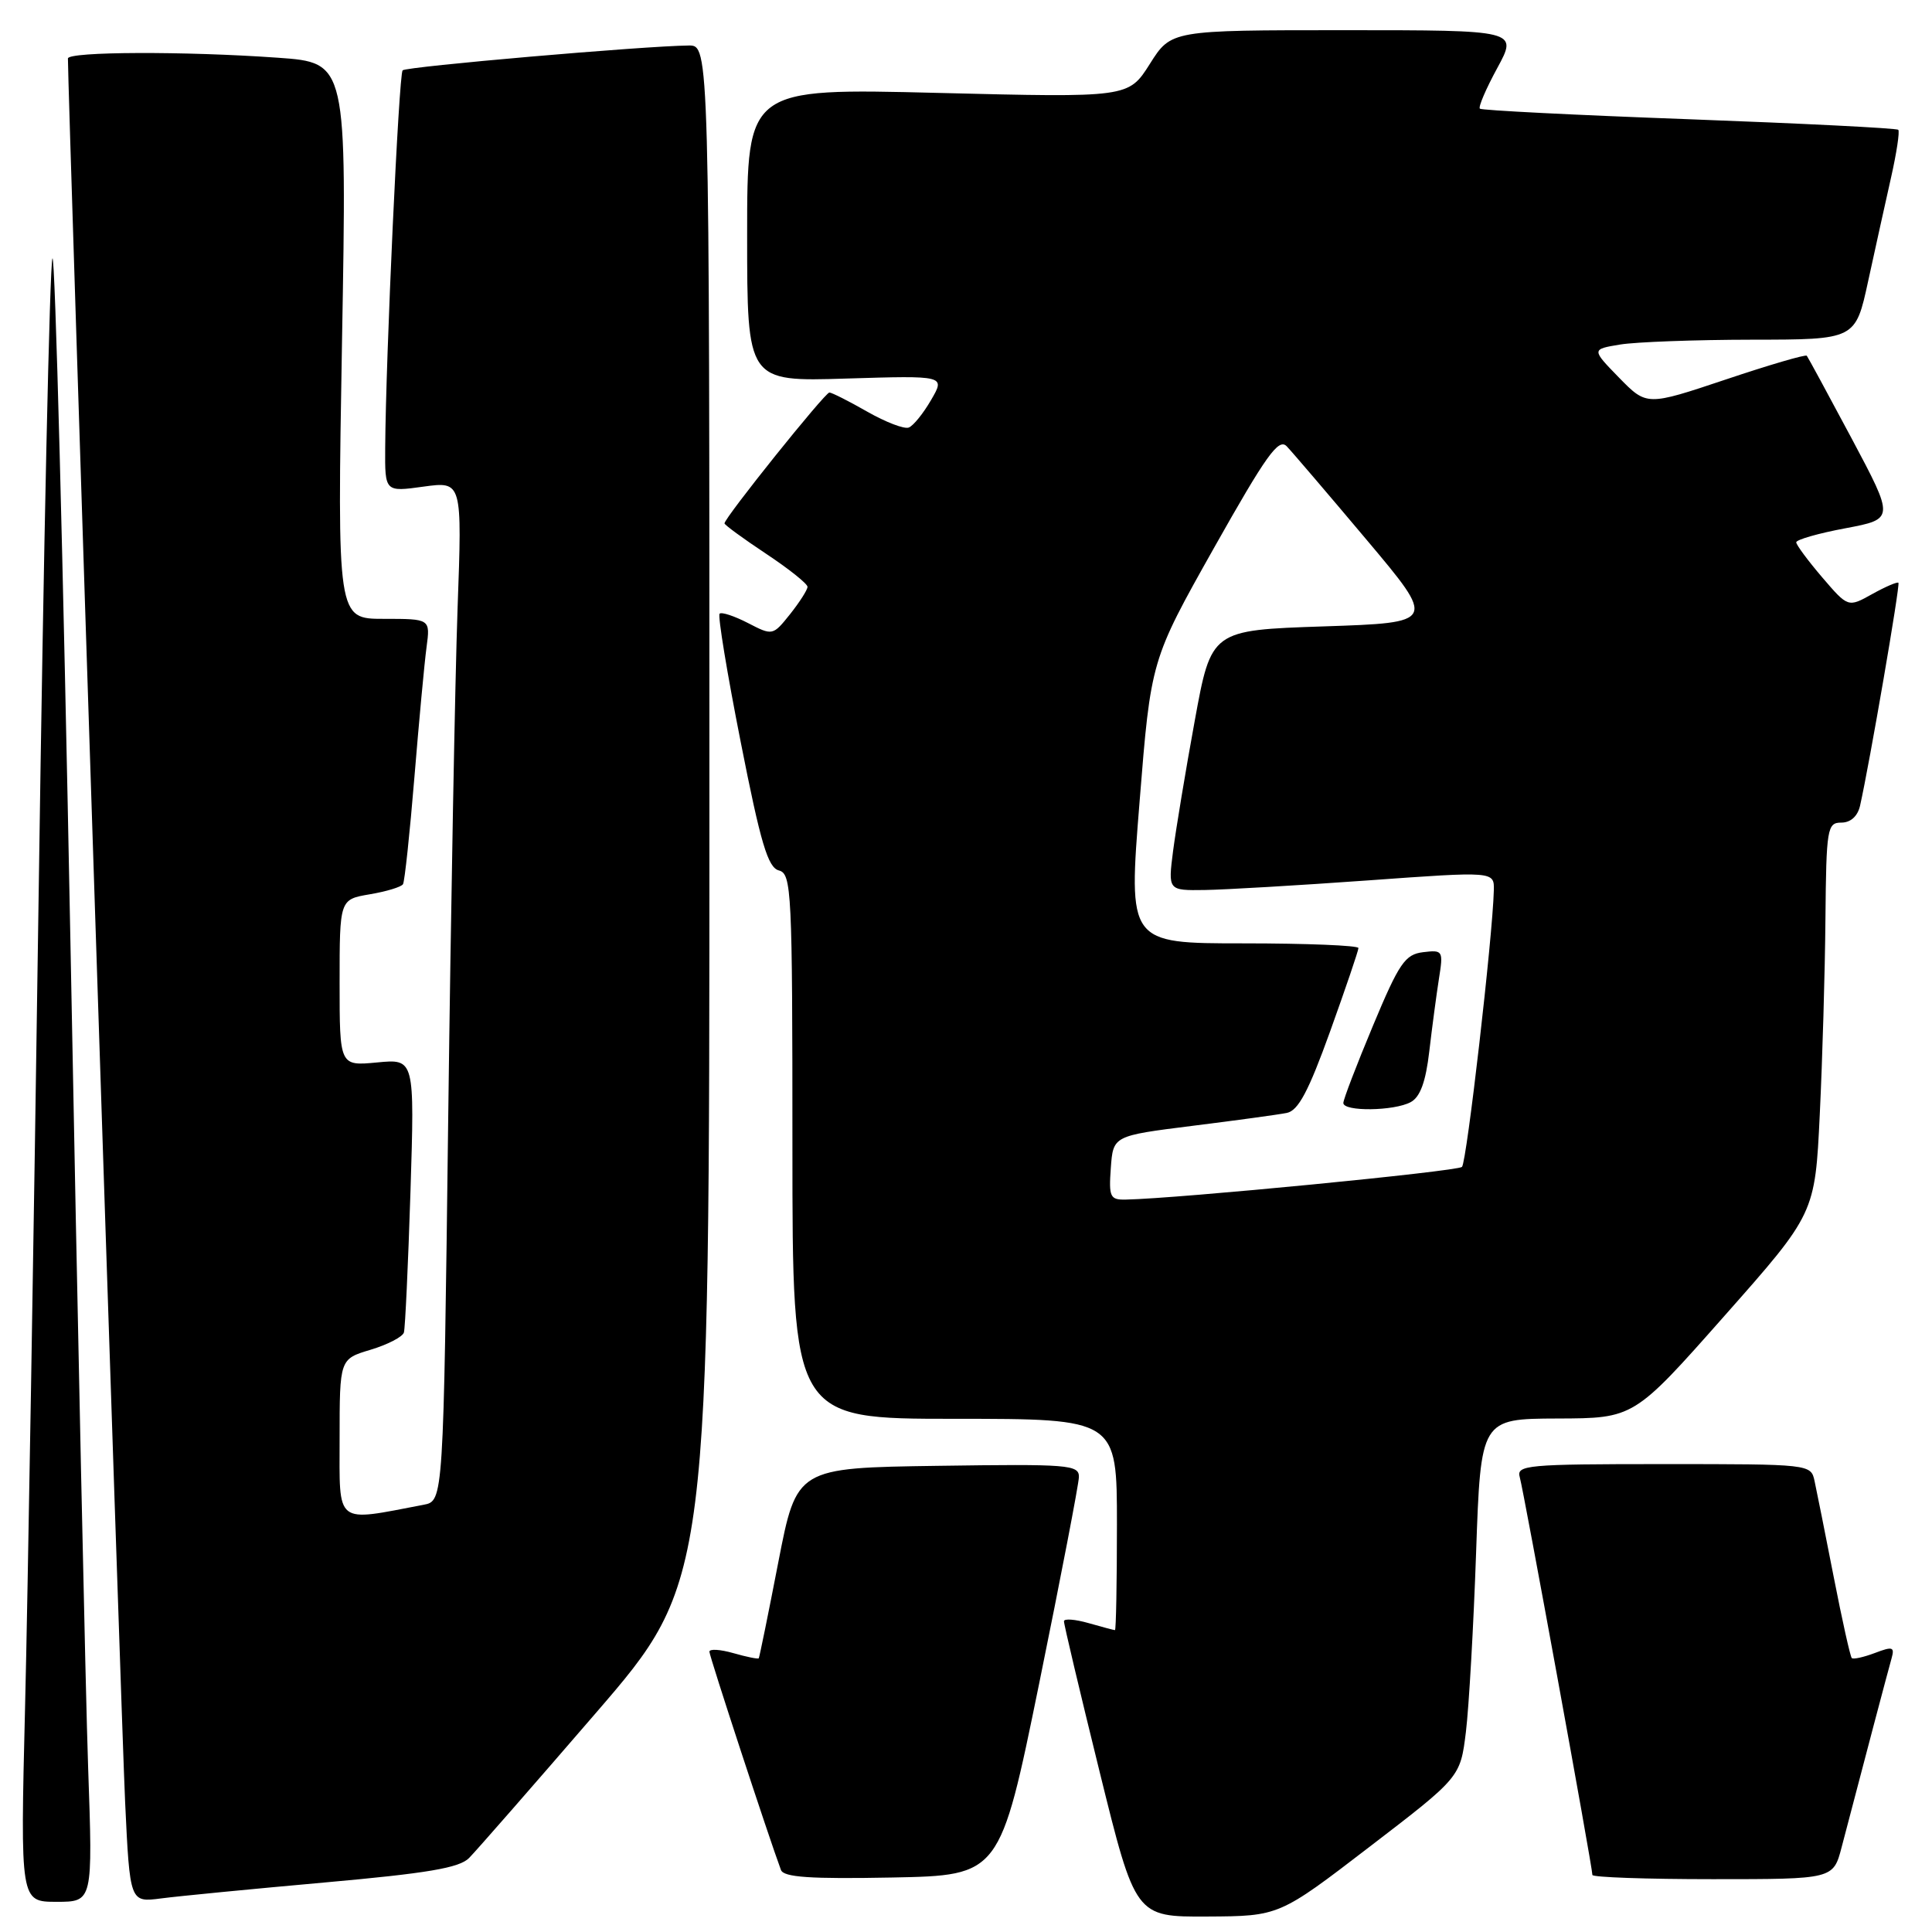 <?xml version="1.0" encoding="UTF-8" standalone="no"?>
<!DOCTYPE svg PUBLIC "-//W3C//DTD SVG 1.1//EN" "http://www.w3.org/Graphics/SVG/1.1/DTD/svg11.dtd" >
<svg xmlns="http://www.w3.org/2000/svg" xmlns:xlink="http://www.w3.org/1999/xlink" version="1.1" viewBox="0 0 256 256">
 <g >
 <path fill="currentColor"
d=" M 181.50 244.69 C 193.50 235.49 193.50 235.49 194.24 229.49 C 194.64 226.20 195.25 215.51 195.59 205.75 C 196.21 188.00 196.21 188.00 206.36 187.96 C 216.50 187.93 216.50 187.93 228.50 174.36 C 240.50 160.80 240.50 160.80 241.13 147.65 C 241.48 140.42 241.82 128.76 241.88 121.75 C 241.99 109.75 242.12 109.00 243.98 109.00 C 245.22 109.00 246.15 108.16 246.47 106.75 C 247.73 101.14 251.81 77.48 251.55 77.22 C 251.40 77.07 249.83 77.74 248.07 78.72 C 244.88 80.50 244.88 80.50 241.45 76.50 C 239.57 74.30 238.02 72.21 238.01 71.86 C 238.01 71.51 240.93 70.67 244.52 70.00 C 251.03 68.77 251.03 68.77 245.37 58.13 C 242.25 52.29 239.57 47.34 239.41 47.14 C 239.25 46.94 234.41 48.36 228.66 50.29 C 218.20 53.79 218.20 53.79 214.53 50.04 C 210.87 46.28 210.87 46.28 214.69 45.65 C 216.78 45.31 224.66 45.02 232.18 45.01 C 245.86 45.00 245.86 45.00 247.54 37.25 C 248.47 32.99 249.83 26.82 250.57 23.54 C 251.31 20.27 251.74 17.41 251.53 17.20 C 251.32 16.98 238.85 16.36 223.82 15.80 C 208.79 15.25 196.31 14.62 196.09 14.40 C 195.86 14.19 196.90 11.76 198.40 9.01 C 201.12 4.00 201.12 4.00 178.15 4.00 C 155.18 4.00 155.18 4.00 152.36 8.47 C 149.53 12.94 149.53 12.94 124.26 12.31 C 99.00 11.68 99.00 11.68 99.00 31.13 C 99.00 50.57 99.00 50.57 112.13 50.16 C 125.26 49.76 125.26 49.76 123.38 52.99 C 122.35 54.77 121.02 56.42 120.42 56.65 C 119.83 56.89 117.36 55.94 114.92 54.55 C 112.49 53.16 110.23 52.02 109.90 52.01 C 109.32 52.00 96.00 68.61 96.00 69.35 C 96.00 69.55 98.47 71.36 101.50 73.37 C 104.53 75.38 107.00 77.35 107.00 77.76 C 106.99 78.17 105.95 79.79 104.69 81.38 C 102.40 84.24 102.37 84.24 99.10 82.55 C 97.29 81.62 95.60 81.06 95.35 81.32 C 95.09 81.58 96.35 89.23 98.15 98.33 C 100.79 111.74 101.75 114.96 103.21 115.34 C 104.89 115.78 105.00 118.04 105.00 151.91 C 105.00 188.00 105.00 188.00 126.50 188.00 C 148.00 188.00 148.00 188.00 148.00 202.00 C 148.00 209.70 147.88 216.00 147.74 216.00 C 147.60 216.00 146.03 215.58 144.24 215.07 C 142.46 214.56 140.99 214.45 140.98 214.82 C 140.96 215.19 143.09 224.16 145.70 234.75 C 150.45 254.00 150.45 254.00 159.97 253.95 C 169.50 253.90 169.50 253.90 181.50 244.69 Z  M 11.68 234.25 C 11.34 224.49 10.28 175.21 9.33 124.74 C 8.37 74.27 7.30 33.54 6.95 34.24 C 6.59 34.93 5.77 72.62 5.13 118.00 C 4.48 163.38 3.67 212.09 3.32 226.25 C 2.69 252.00 2.69 252.00 7.50 252.00 C 12.30 252.00 12.30 252.00 11.68 234.25 Z  M 43.00 249.44 C 56.64 248.22 60.87 247.51 62.16 246.19 C 63.08 245.26 70.62 236.64 78.91 227.03 C 94.00 209.55 94.00 209.55 94.00 107.78 C 94.00 6.00 94.00 6.00 91.25 6.03 C 85.33 6.09 53.84 8.82 53.35 9.32 C 52.85 9.82 51.12 47.27 51.04 59.34 C 51.00 65.19 51.00 65.19 56.12 64.48 C 61.24 63.78 61.24 63.78 60.63 80.64 C 60.30 89.91 59.74 120.31 59.39 148.20 C 58.76 198.89 58.76 198.89 56.13 199.39 C 44.27 201.65 45.00 202.22 45.00 190.63 C 45.00 180.08 45.00 180.08 49.10 178.85 C 51.36 178.17 53.35 177.14 53.52 176.56 C 53.69 175.98 54.08 167.58 54.39 157.90 C 54.94 140.30 54.94 140.30 49.97 140.78 C 45.00 141.25 45.00 141.25 45.00 130.22 C 45.00 119.18 45.00 119.18 48.99 118.50 C 51.19 118.13 53.17 117.53 53.40 117.16 C 53.62 116.80 54.30 110.42 54.91 103.00 C 55.52 95.58 56.24 87.81 56.52 85.75 C 57.02 82.00 57.02 82.00 50.85 82.00 C 44.68 82.00 44.68 82.00 45.32 45.15 C 45.97 8.30 45.97 8.30 36.83 7.65 C 24.48 6.77 9.00 6.83 9.00 7.75 C 8.98 11.80 16.10 228.81 16.58 238.80 C 17.21 252.09 17.21 252.09 21.35 251.55 C 23.63 251.25 33.38 250.30 43.00 249.44 Z  M 137.71 223.00 C 140.57 208.97 142.93 196.70 142.96 195.73 C 143.00 194.08 141.65 193.98 124.28 194.23 C 105.56 194.50 105.56 194.50 103.13 207.00 C 101.80 213.88 100.63 219.60 100.54 219.73 C 100.44 219.86 98.93 219.55 97.18 219.05 C 95.43 218.55 94.00 218.46 94.00 218.86 C 94.00 219.46 101.89 243.52 103.48 247.78 C 103.84 248.75 107.36 248.99 118.23 248.78 C 132.50 248.50 132.50 248.50 137.71 223.00 Z  M 244.03 244.75 C 246.88 233.85 250.19 221.33 250.64 219.75 C 251.07 218.22 250.79 218.13 248.43 219.03 C 246.94 219.59 245.56 219.90 245.37 219.70 C 245.17 219.51 244.09 214.66 242.97 208.92 C 241.85 203.19 240.71 197.49 240.44 196.25 C 239.96 194.01 239.88 194.00 220.41 194.00 C 202.27 194.00 200.90 194.13 201.38 195.75 C 201.89 197.51 211.00 247.38 211.00 248.44 C 211.00 248.75 218.18 249.00 226.96 249.00 C 242.92 249.00 242.92 249.00 244.03 244.75 Z  M 147.19 154.75 C 147.50 150.50 147.50 150.50 158.00 149.18 C 163.78 148.46 169.40 147.69 170.50 147.47 C 172.03 147.17 173.39 144.60 176.25 136.66 C 178.31 130.93 180.00 125.96 180.00 125.62 C 180.00 125.28 173.14 125.00 164.75 125.00 C 149.49 125.00 149.49 125.00 151.00 106.23 C 152.50 87.47 152.50 87.47 160.85 72.62 C 167.79 60.30 169.42 58.01 170.50 59.14 C 171.22 59.89 175.97 65.45 181.06 71.50 C 190.32 82.50 190.32 82.50 175.41 83.00 C 160.50 83.50 160.50 83.50 158.31 95.50 C 157.10 102.10 155.82 109.86 155.44 112.75 C 154.77 118.00 154.77 118.00 159.63 117.93 C 162.31 117.89 172.04 117.32 181.25 116.66 C 198.00 115.45 198.00 115.45 197.94 117.98 C 197.79 124.08 194.35 153.99 193.72 154.62 C 193.12 155.21 156.07 158.82 149.19 158.95 C 147.09 159.00 146.91 158.62 147.19 154.75 Z  M 186.92 146.04 C 188.18 145.37 188.92 143.35 189.39 139.29 C 189.76 136.11 190.34 131.78 190.67 129.67 C 191.26 125.97 191.19 125.85 188.57 126.17 C 186.18 126.46 185.39 127.61 181.93 135.90 C 179.77 141.07 178.00 145.68 178.00 146.15 C 178.00 147.31 184.71 147.23 186.92 146.04 Z "/>
</g>
</svg>